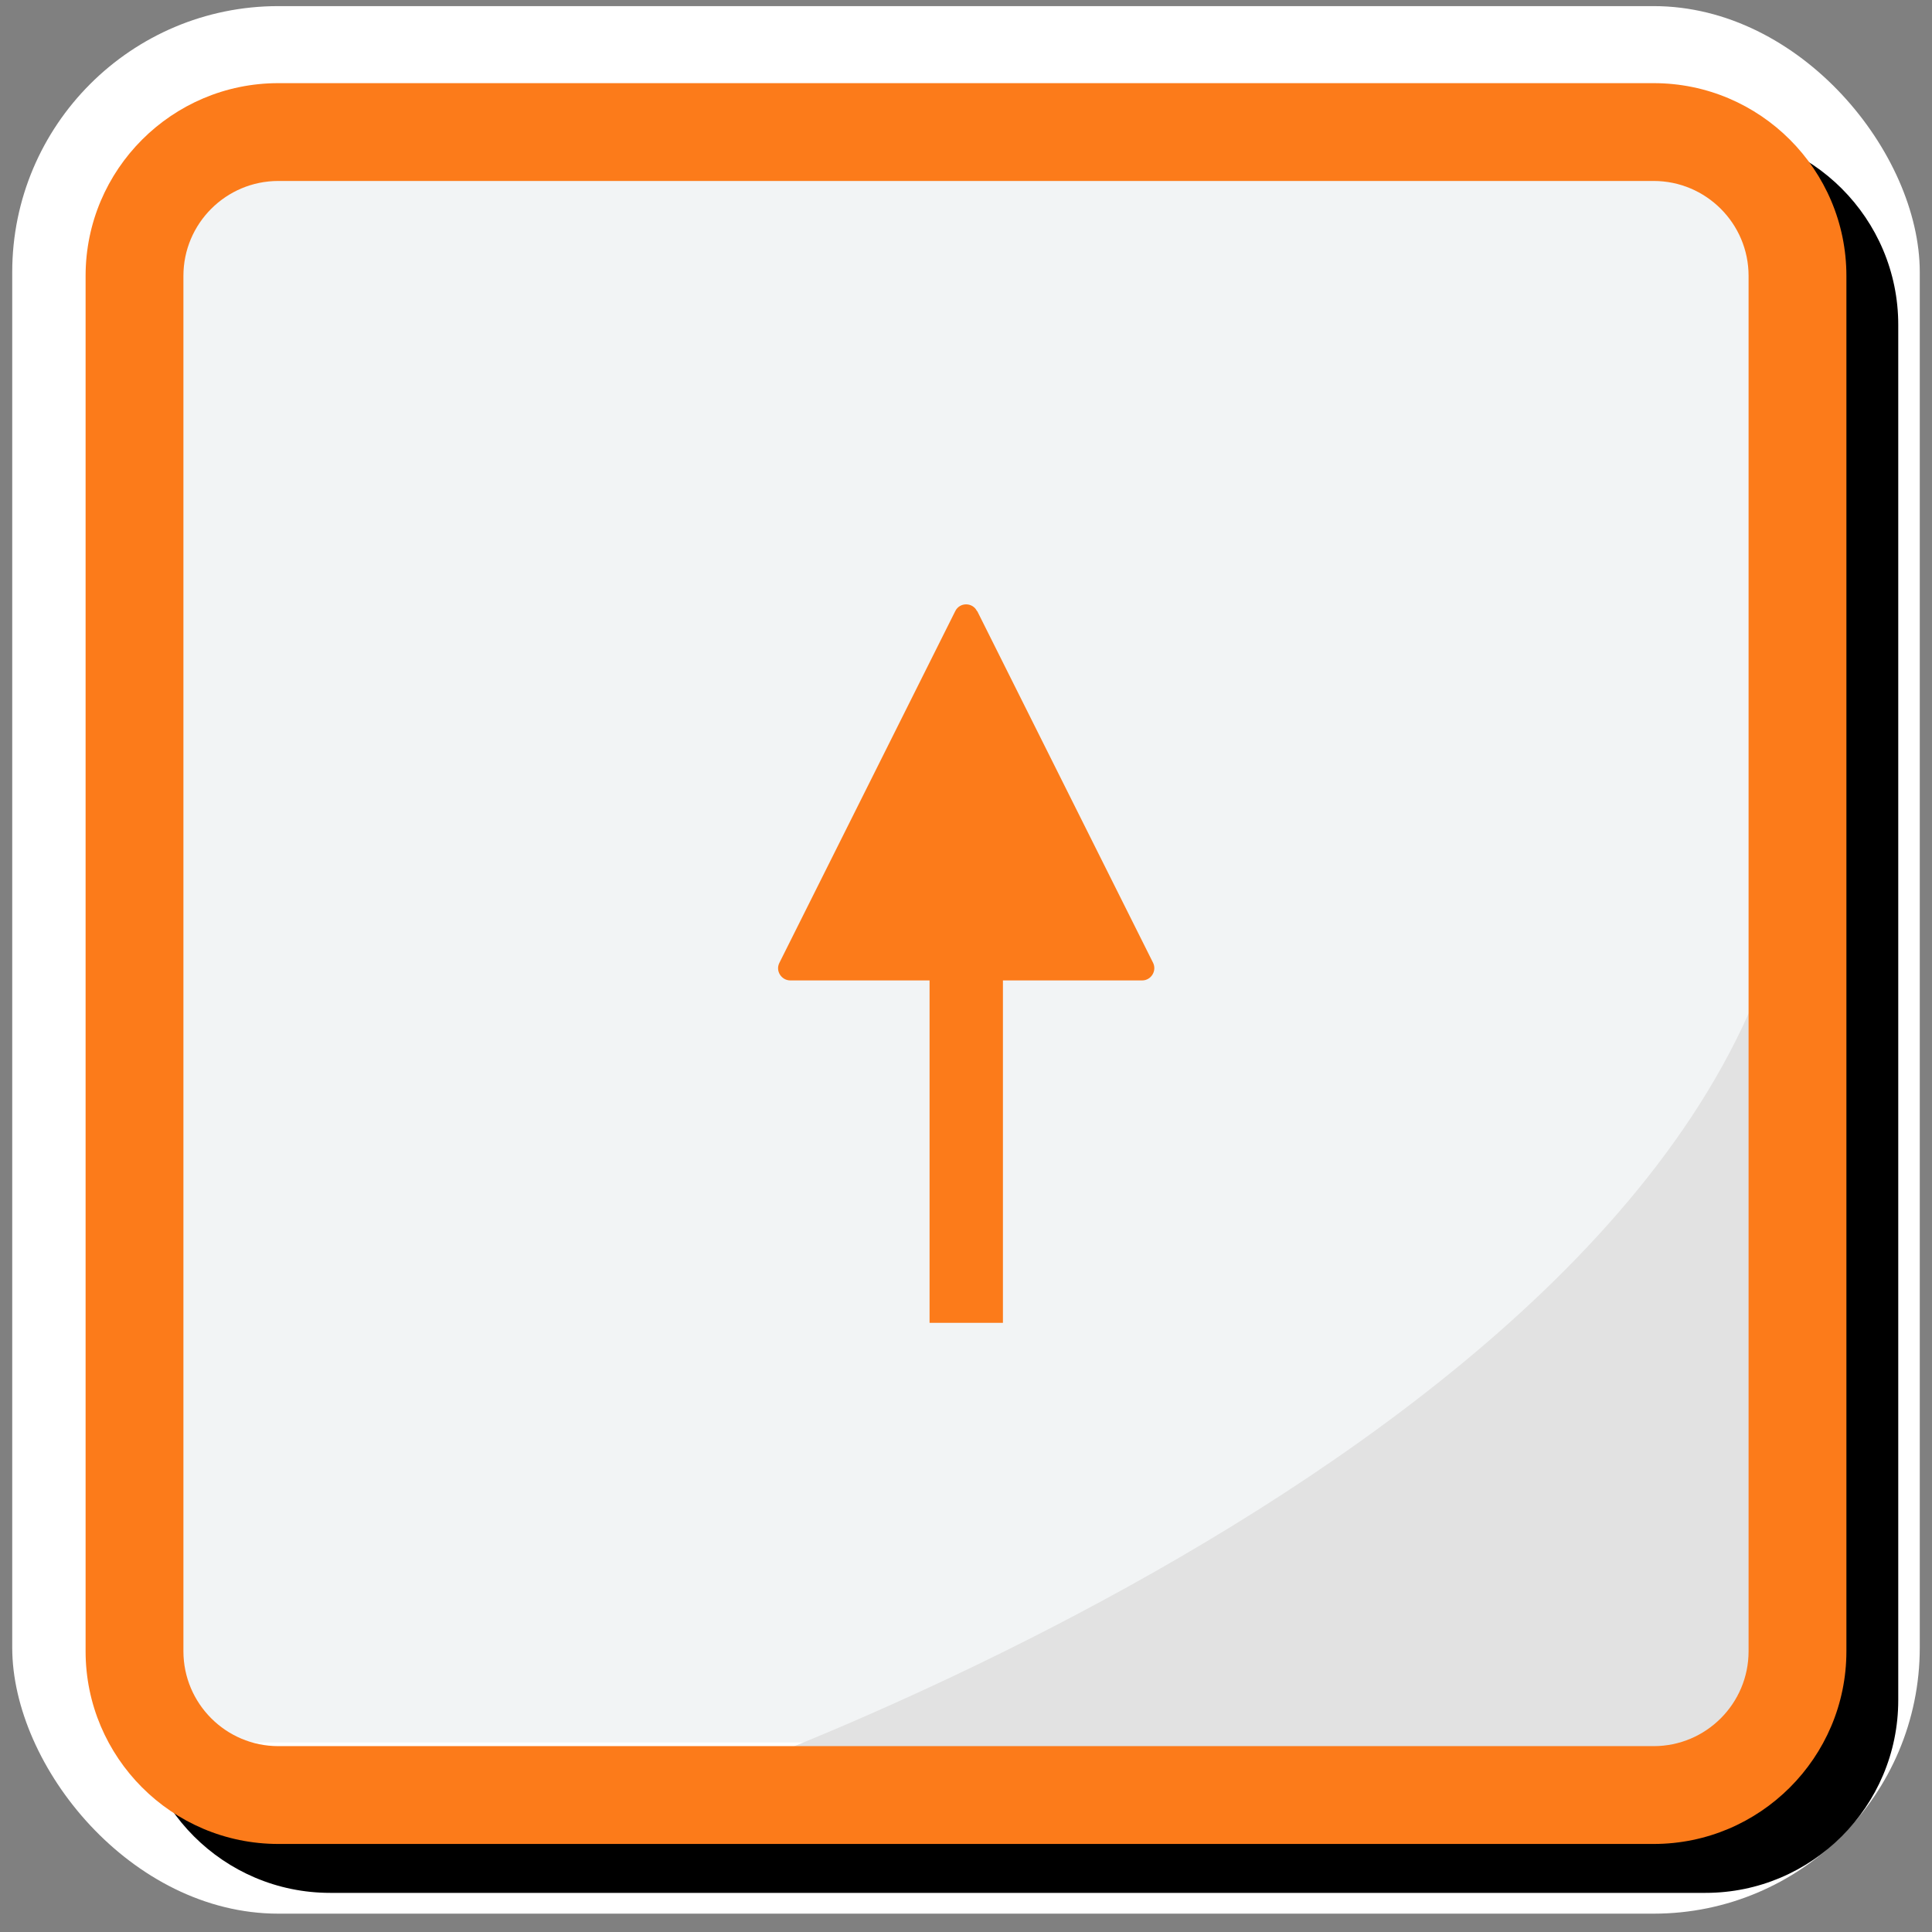 <?xml version="1.0" encoding="UTF-8"?>
<svg id="Ebene_2" data-name="Ebene 2" xmlns="http://www.w3.org/2000/svg" viewBox="0 0 79 79">
  <rect x="0" y="0" width="79" height="79" fill="#808080" stroke="none"/>
  <defs>
    <style>
      .cls-1 {
        fill: #fc7b1a;
      }

      .cls-2 {
        fill: #fff;
      }

      .cls-3 {
        fill: #e2e2e2;
      }

      .cls-4 {
        fill: #444;
      }

      .cls-5 {
        fill: #f2f4f5;
      }
    </style>
  </defs>
  <g>
    <path class="cls-4" d="M39.05,53.66c.18.37.71.37.89,0l7.19-14.38c.17-.33-.08-.72-.45-.72h-5.69v-14s-3,0-3,0v14h-5.69c-.37,0-.61.39-.45.72l7.19,14.38Z"/>
    <rect class="cls-2" x=".5" y=".25" width="78" height="78" rx="10.88" ry="10.88"/>
  </g>
  <path d="M77.62,69.53V13.28c0-4.34-3.53-7.88-7.88-7.88H13.5c-4.34,0-7.88,3.53-7.88,7.88v56.24c0,4.34,3.53,7.88,7.88,7.88h56.24c4.34,0,7.88-3.53,7.88-7.88ZM9.5,73.4c-2.14,0-3.88-1.74-3.88-3.88V10.28c0-2.14,5.74-4.88,7.88-4.88h56.24c2.14,0,3.88,1.74,3.88,3.88v60.24c0,2.14-1.74,3.88-3.88,3.88H9.5Z"/>
  <rect class="cls-5" x="5.5" y="7.25" width="68" height="64" rx="5" ry="5"/>
  <path class="cls-3" d="M28.36,72.99s46.43-16.04,45.14-41.74c-.46.31.95,35.66.95,35.66l-1.8,2.96-10.08,4.72-34.22-1.6Z"/>
  <g>
    <path class="cls-1" d="M39.95,24.99c-.18-.37-.71-.37-.89,0l-7.19,14.38c-.17.33.08.72.45.72h5.69v14s3,0,3,0v-14h5.69c.37,0,.61-.39.45-.72l-7.19-14.38Z"/>
    <path class="cls-1" d="M75.5,67.53V11.28c0-4.34-3.53-7.88-7.88-7.88H11.38c-4.34,0-7.88,3.53-7.88,7.88v56.24c0,4.34,3.53,7.88,7.88,7.88h56.24c4.34,0,7.88-3.53,7.88-7.88ZM11.38,71.4c-2.14,0-3.88-1.74-3.88-3.88V11.28c0-2.14,1.74-3.88,3.88-3.88h56.24c2.14,0,3.88,1.74,3.88,3.88v56.24c0,2.14-1.74,3.88-3.88,3.88H11.38Z"/>
  </g>
</svg>